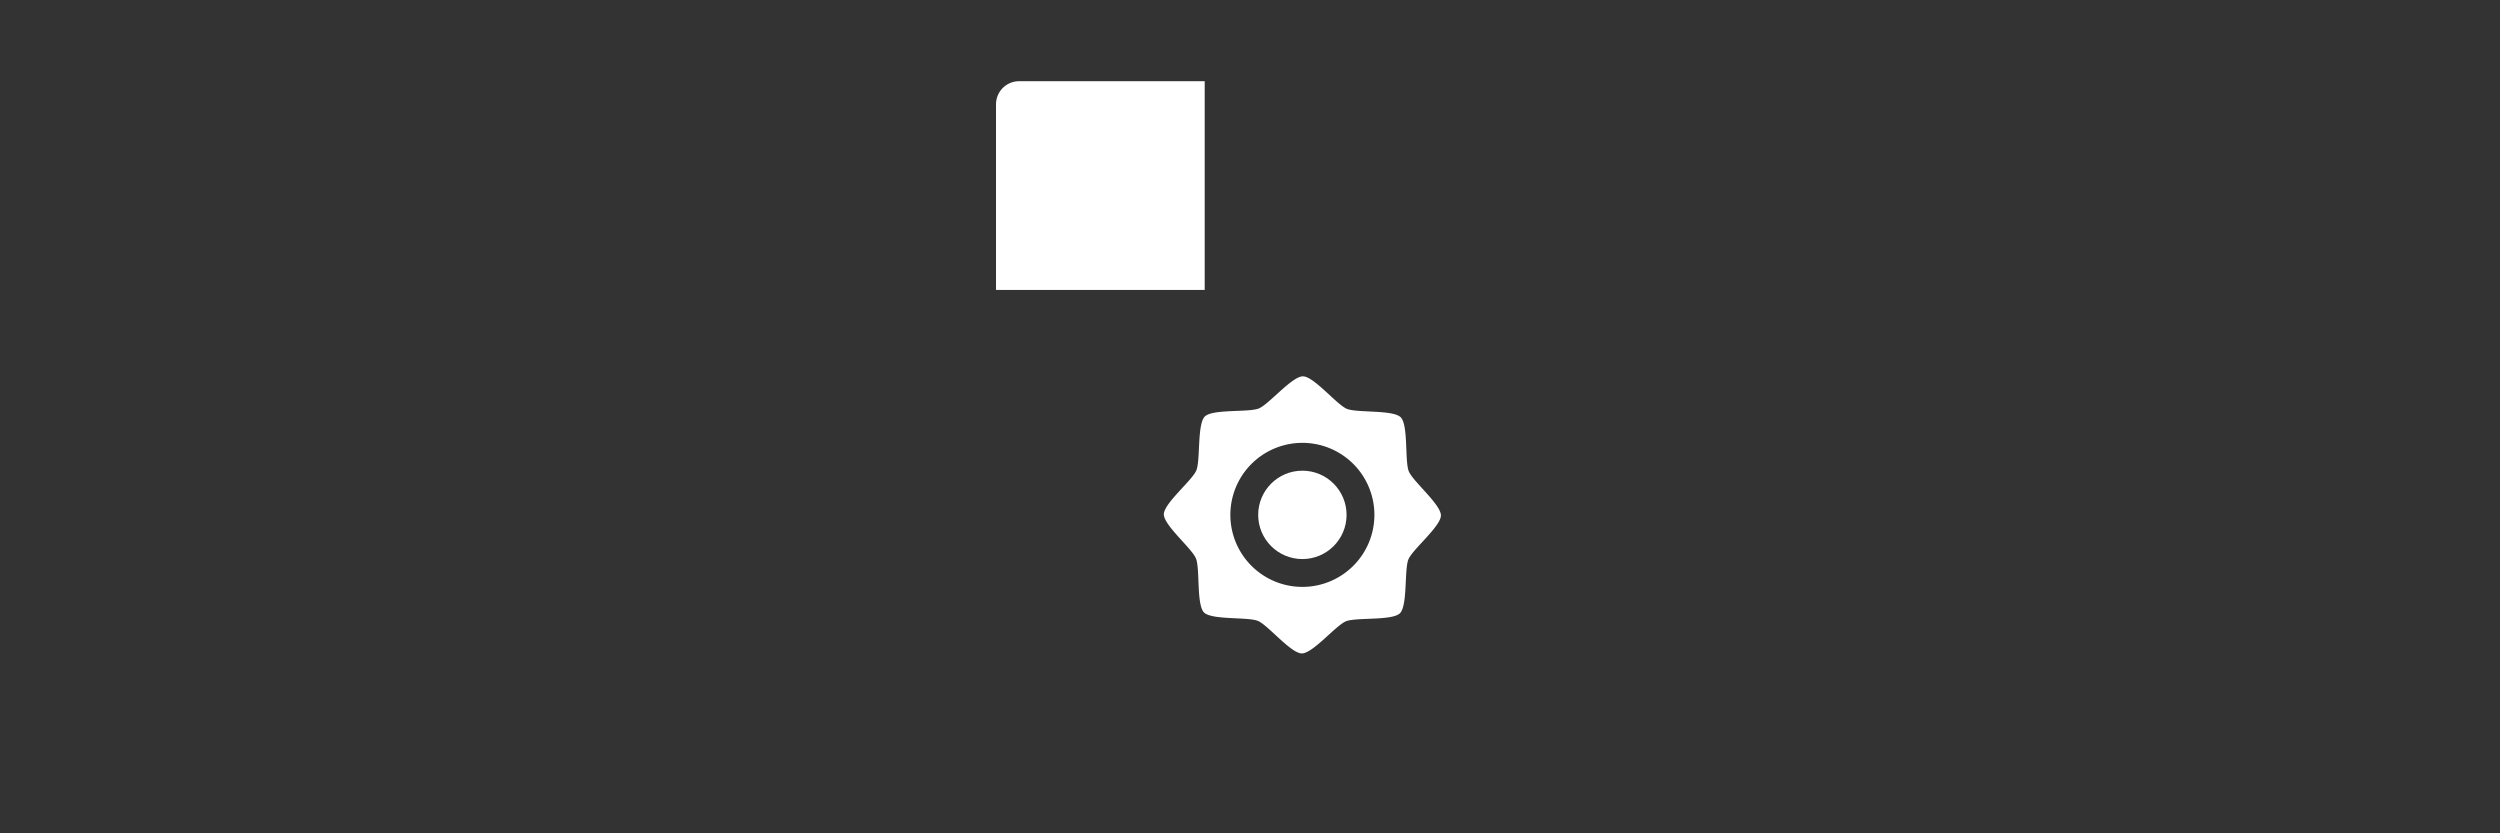 <svg xmlns="http://www.w3.org/2000/svg" viewBox="0 0 285.75 95.25" height="360" width="1080">
  <rect x="0" y="0" width="285.75" height="95.25" fill="#333333" stroke="none"/>
  <defs>
    <clipPath id="a">
      <path d="M0 452h610V0H0z"/>
    </clipPath>
  </defs>
  <g fill="#fff">
    <path d="M116.49 9.283a2.64 2.64 0 0 0-2.646 2.645v21.208h23.853V9.283H116.49zM148.925 43.015c-1.248-.005-3.89 3.2-5.044 3.672-1.155.473-5.286.042-6.172.921-.886.879-.488 5.013-.97 6.164-.482 1.151-3.707 3.767-3.712 5.015-.005 1.248 3.199 3.89 3.672 5.044.473 1.155.042 5.286.92 6.172.88.886 5.014.488 6.165.97 1.15.482 3.767 3.708 5.015 3.713 1.248.005 3.89-3.2 5.044-3.673 1.155-.473 5.286-.042 6.172-.92.886-.88.487-5.013.97-6.164.482-1.151 3.707-3.768 3.712-5.016.005-1.248-3.2-3.889-3.672-5.044-.473-1.155-.042-5.286-.92-6.171-.88-.886-5.014-.488-6.165-.97-1.15-.483-3.767-3.708-5.015-3.713zm-.063 7.603a8.232 8.232 0 0 1 8.232 8.232 8.232 8.232 0 0 1-8.232 8.232 8.232 8.232 0 0 1-8.232-8.232 8.232 8.232 0 0 1 8.232-8.232z"/>
    <circle r="5.051" cy="58.85" cx="148.862"/>
  </g>
</svg>

